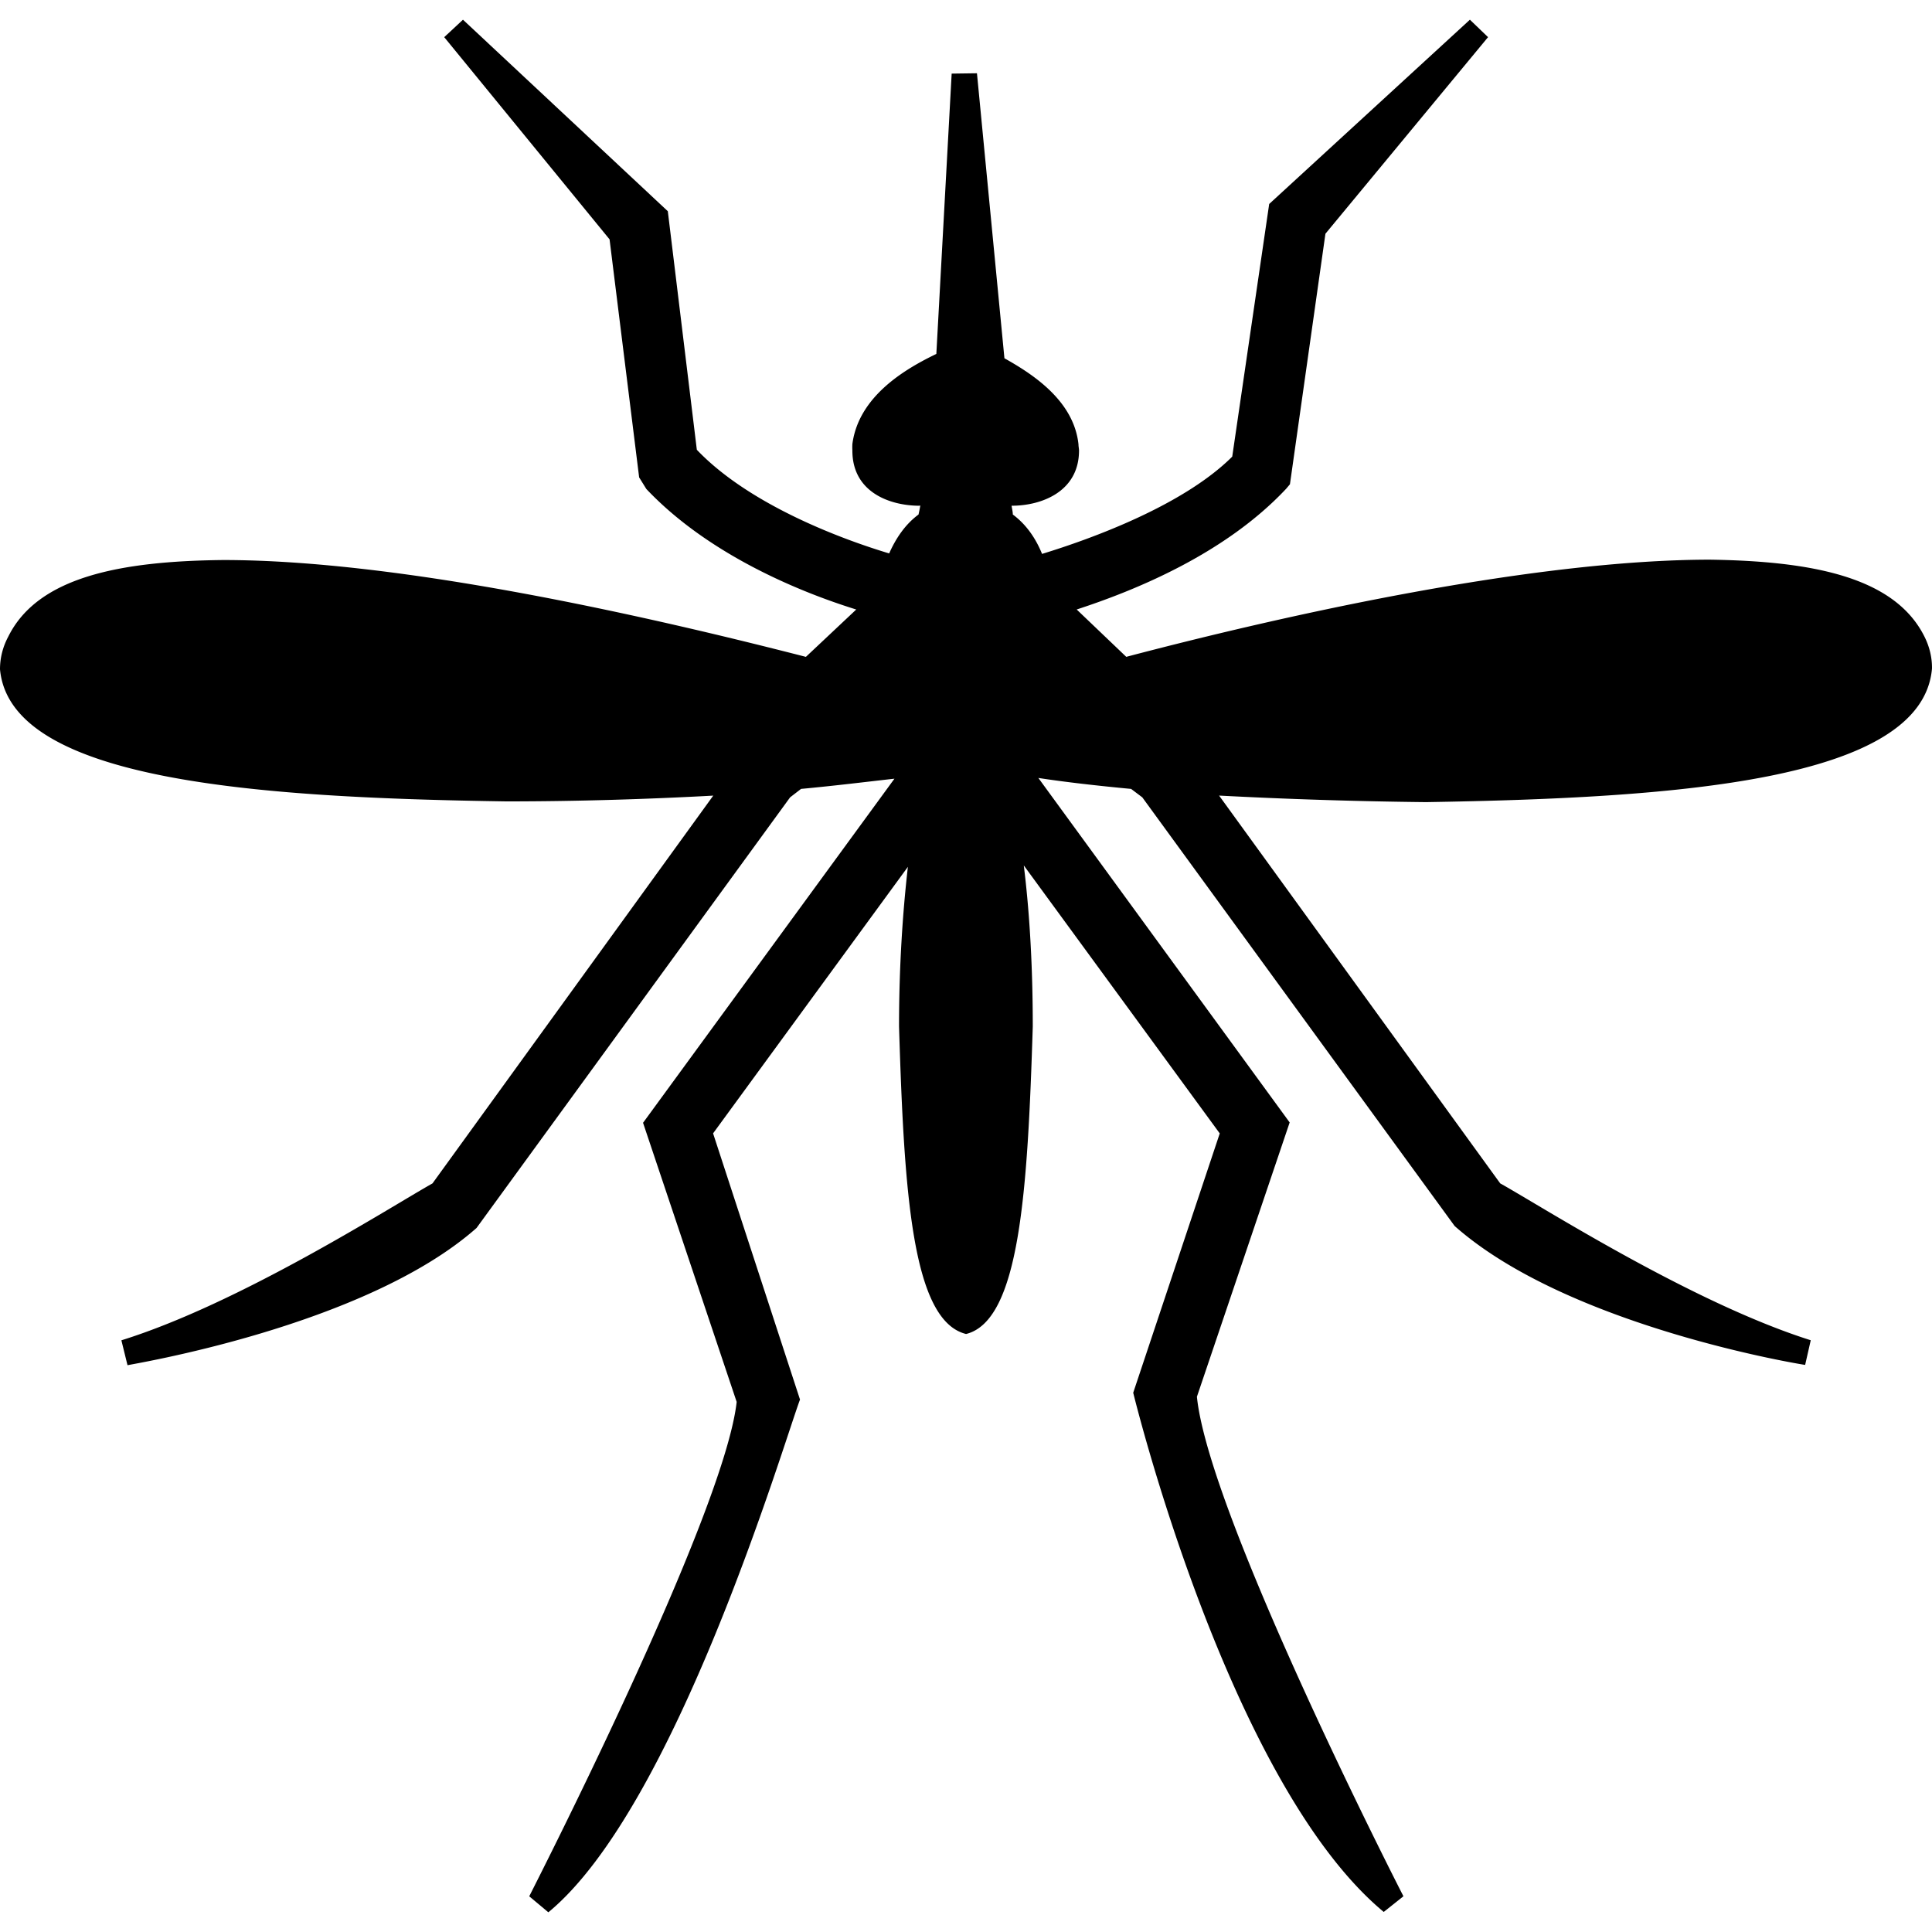 <svg xmlns="http://www.w3.org/2000/svg" viewBox="0.00 0.00 100.00 100.00">
  <path
    d="M73.809 41.518a257.17 257.17 0 0 1-10.709-.339l14.55 20.072c2.158 1.202 9.937 6.183 16.074 8.12l-.29 1.276c-.055 0-12.241-1.96-18.143-7.19L59.126 41.271l-.58-.437c-1.752-.165-3.415-.354-4.801-.567l13.008 17.831-4.801 14.197c.619 6.195 10.675 25.837 10.69 25.855l-1.02.812c-8.06-6.695-12.967-26.874-12.967-26.874l4.479-13.422-10.143-13.871c.3 2.414.465 5.237.465 8.335-.266 8.532-.675 15.223-3.452 15.918-2.805-.695-3.207-7.367-3.47-15.918 0-3.062.183-5.851.458-8.262L36.909 58.663l4.499 13.778c-.854 2.277-6.422 21.095-13.025 26.539l-.989-.827c0-.021 10.077-19.663 10.736-25.59l-4.846-14.447 13.013-17.811c-1.403.156-3.052.363-4.834.528l-.567.437-16.23 22.29c-5.804 5.127-18 7.068-18.066 7.104l-.317-1.29c6.158-1.92 13.88-6.87 16.102-8.121l14.533-20.072c-3.37.184-7.032.299-10.719.299C13.404 41.288.531 40.443 0 34.642c0-.583.141-1.156.434-1.703 1.538-3.085 5.811-3.897 11.121-3.952 9.204 0 21.918 2.896 30.158 5.012l2.606-2.451c-3.016-.937-7.685-2.878-10.864-6.238l-.373-.601-1.531-12.32-8.558-10.466.971-.903 10.602 9.912 1.502 12.348c2.673 2.804 7.349 4.581 9.955 5.365.348-.784.83-1.504 1.52-2.014.037-.171.073-.335.092-.473l-.037.019c-1.531 0-3.484-.693-3.479-2.859a3.11 3.11 0 0 1 0-.336c.329-2.497 2.777-3.906 4.346-4.663l.793-14.509 1.309-.018 1.422 14.752c1.521.849 3.596 2.222 3.833 4.456 0 .11.028.226.028.317 0 2.148-1.969 2.859-3.471 2.859h-.019c.018.137.063.308.063.455.711.528 1.193 1.249 1.514 2.039 2.64-.809 7.331-2.53 9.843-5.035l1.913-13.077L76.082 1.02l.939.903-8.417 10.175-1.837 12.967-.192.229c-3.18 3.394-7.861 5.279-10.846 6.253l2.566 2.451c8.233-2.167 20.976-5.012 30.174-5.03 5.31.073 9.589.886 11.136 3.974.274.544.403 1.111.394 1.667-.513 5.853-13.379 6.698-26.19 6.909z"
  />
</svg>
